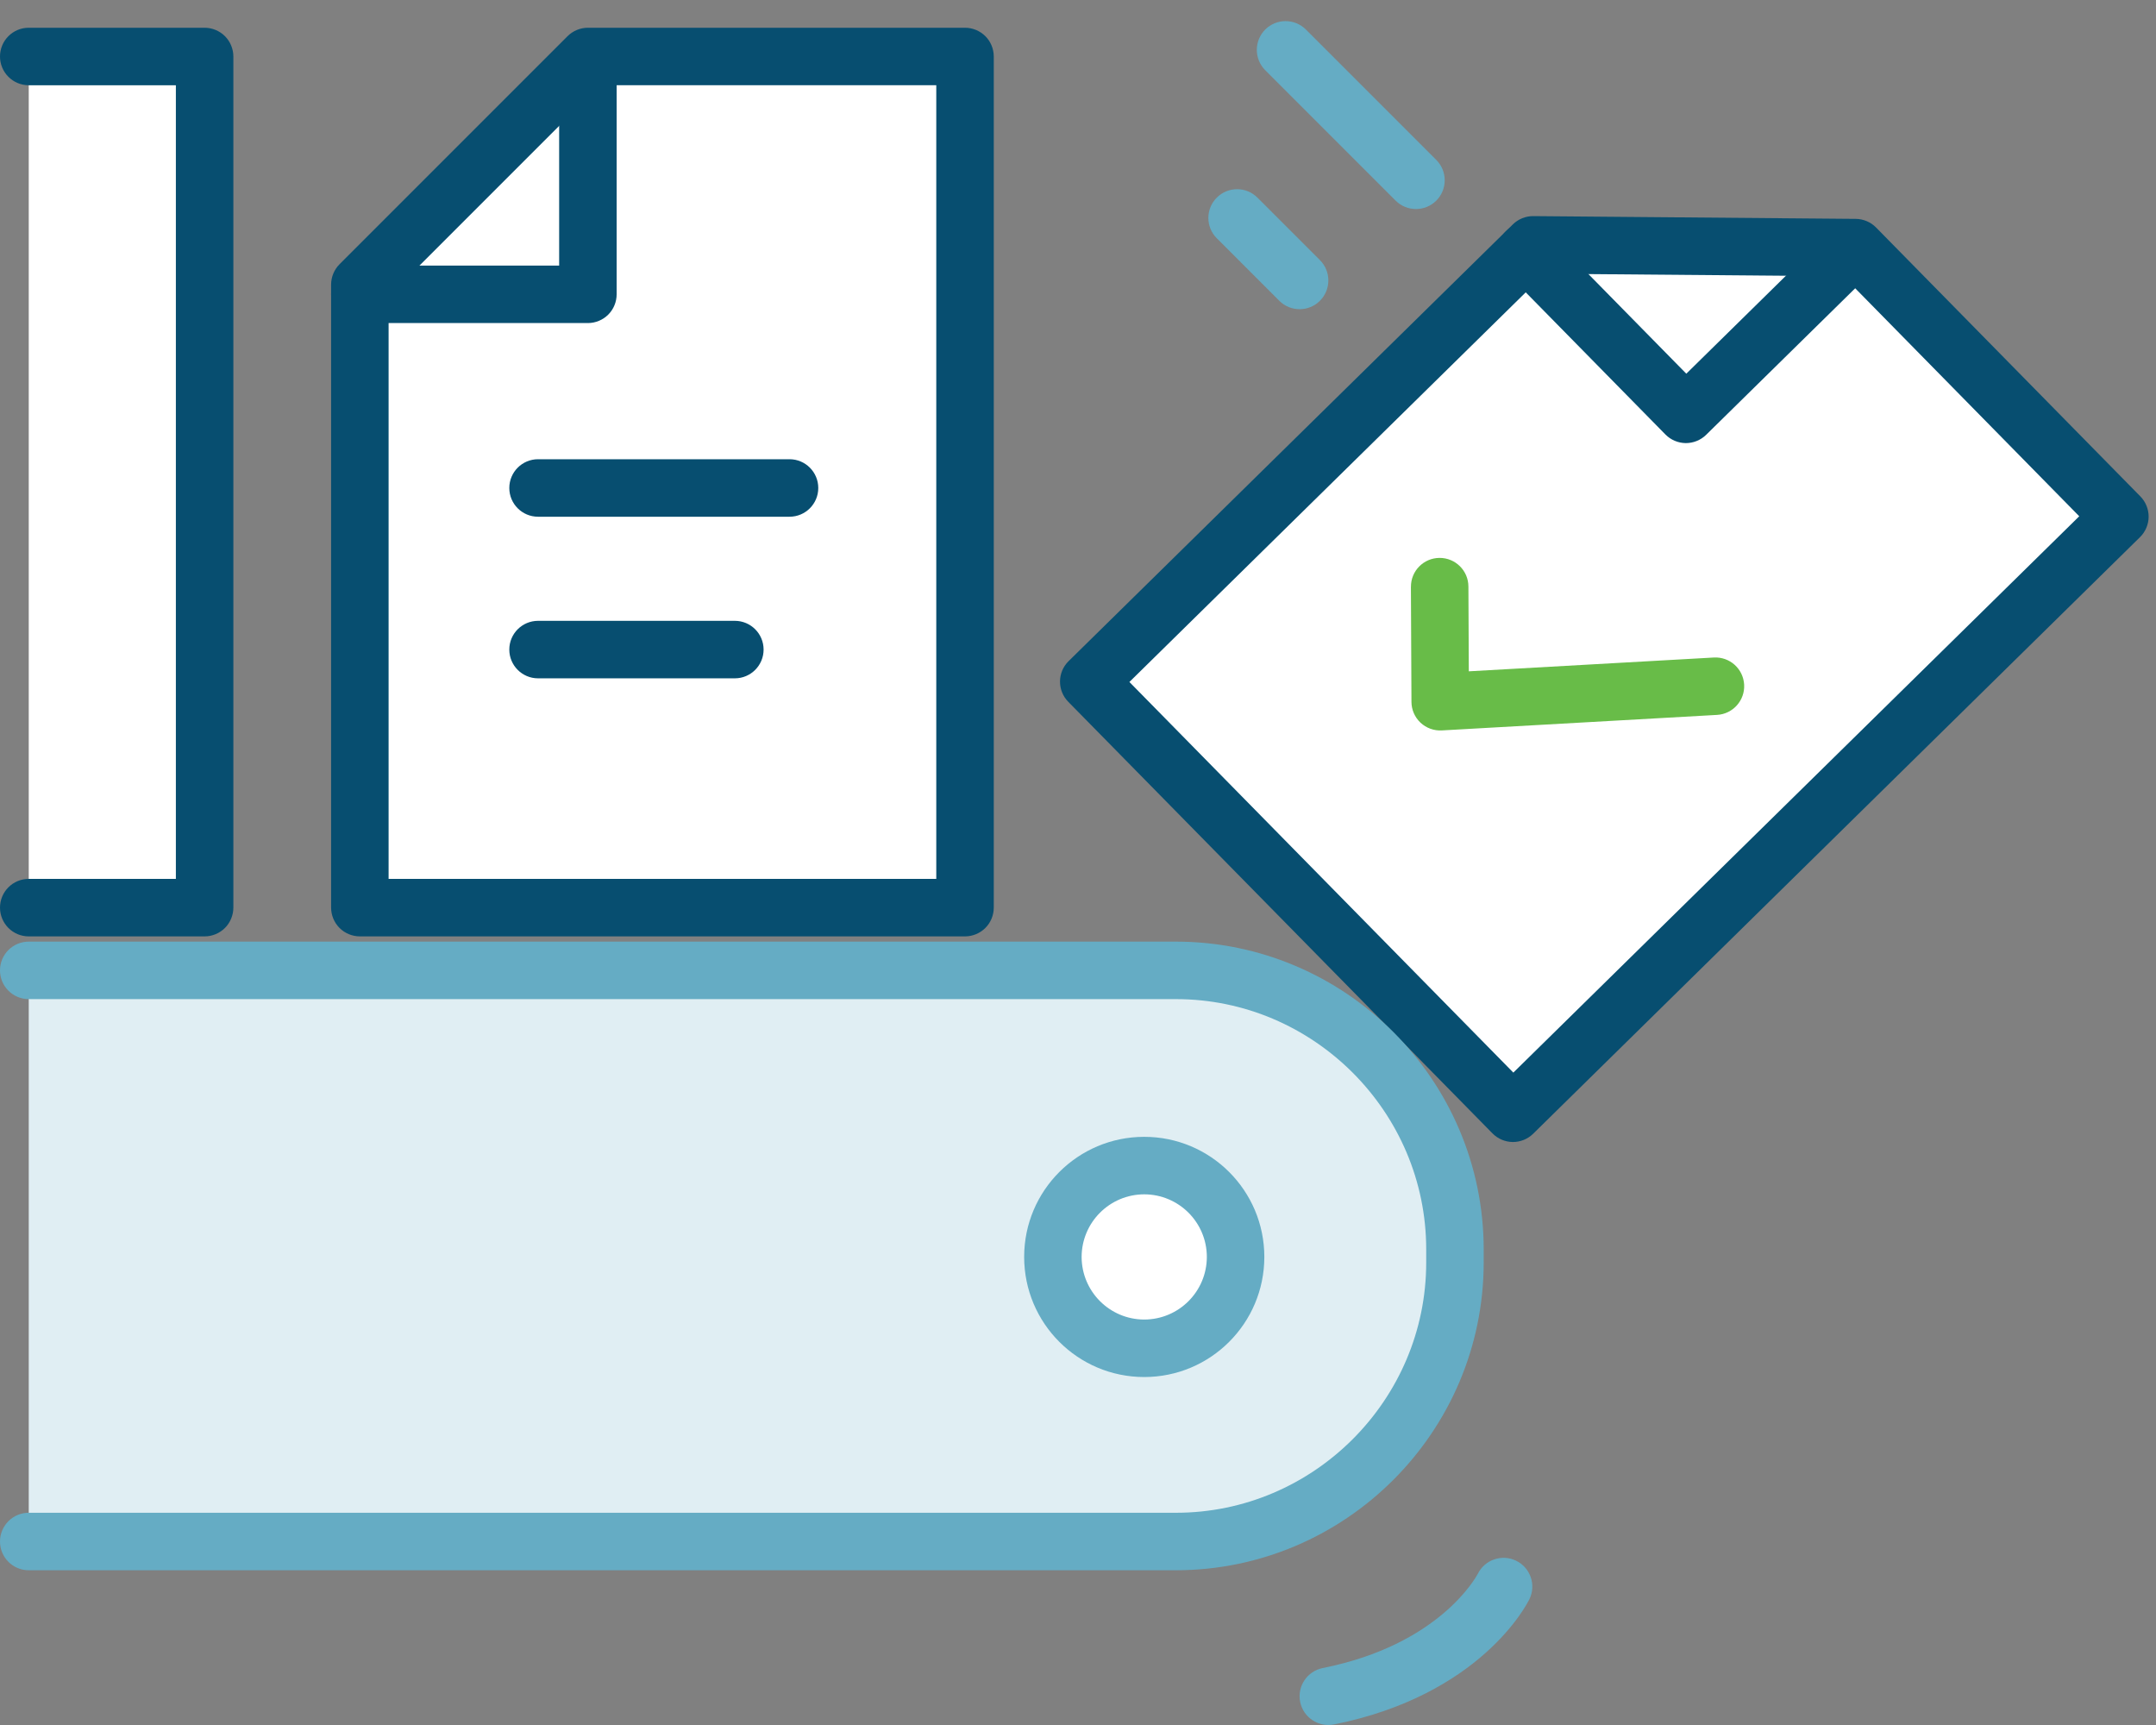 <?xml version="1.0" encoding="UTF-8" standalone="no"?>
<svg
   xmlns:sketch="http://www.bohemiancoding.com/sketch/ns"
   xmlns:dc="http://purl.org/dc/elements/1.1/"
   xmlns:cc="http://creativecommons.org/ns#"
   xmlns:rdf="http://www.w3.org/1999/02/22-rdf-syntax-ns#"
   xmlns:svg="http://www.w3.org/2000/svg"
   xmlns="http://www.w3.org/2000/svg"
   xmlns:sodipodi="http://sodipodi.sourceforge.net/DTD/sodipodi-0.dtd"
   xmlns:inkscape="http://www.inkscape.org/namespaces/inkscape"
   width="75"
   height="60"
   viewBox="0 0 75 60"
   version="1.1"
   id="svg3826"
   inkscape:version="0.91 r13725"
   sodipodi:docname="Illustration_Forms-hover.svg">
  <rect x="0" y="0" width="75" height="60" fill="#808080" stroke="none"/>
  <sodipodi:namedview
     pagecolor="#ffffff"
     bordercolor="#666666"
     borderopacity="1"
     objecttolerance="10"
     gridtolerance="10"
     guidetolerance="10"
     inkscape:pageopacity="0"
     inkscape:pageshadow="2"
     inkscape:window-width="640"
     inkscape:window-height="480"
     id="namedview3858"
     showgrid="false"
     fit-margin-top="0"
     fit-margin-left="0"
     fit-margin-right="0"
     fit-margin-bottom="0"
     inkscape:zoom="0.51868132"
     inkscape:cx="152.512"
     inkscape:cy="-127.88448"
     inkscape:window-x="67"
     inkscape:window-y="405"
     inkscape:window-maximized="0"
     inkscape:current-layer="svg3826" />
  <!-- Generator: Sketch 3.3.3 (12081) - http://www.bohemiancoding.com/sketch -->
  <title
     id="title3828">Tablet Portrait</title>
  <desc
     id="desc3830">Created with Sketch.</desc>
  <defs
     id="defs3832" />
  <g
     id="Icons"
     sketch:type="MSPage"
     style="fill:none;fill-rule:evenodd;stroke:none;stroke-width:1"
     transform="translate(-40.988,-39.616)">
    <g
       id="Tablet-Portrait"
       sketch:type="MSArtboardGroup">
      <g
         id="Forms-B"
         sketch:type="MSLayerGroup"
         transform="translate(40,40)">
        <path
           d="M 54.317,8.133 38.862,23.325 53.62,38.338 74.732,17.585 65.536,8.229 54.317,8.133"
           id="Fill-1"
           sketch:type="MSShapeGroup"
           inkscape:connector-curvature="0"
           style="fill:#ffffff" />
        <path
           d="M 54.317,8.133 53.616,7.42 38.161,22.612 c -0.394,0.387 -0.399,1.02 -0.012,1.414 l 14.758,15.013 c 0.185,0.188 0.441,0.297 0.705,0.299 0.263,0.002 0.521,-0.102 0.709,-0.287 L 75.433,18.298 c 0.188,-0.185 0.297,-0.441 0.299,-0.705 0.002,-0.263 -0.102,-0.522 -0.287,-0.71 L 66.249,7.528 C 66.064,7.34 65.807,7.231 65.544,7.229 L 54.326,7.133 C 54.062,7.131 53.803,7.235 53.616,7.42 l 0.701,0.713 -0.009,1 10.805,0.092 8.205,8.348 L 53.632,36.924 40.276,23.337 55.018,8.846 54.317,8.133 l -0.009,1 0.009,-1"
           id="Fill-2"
           sketch:type="MSShapeGroup"
           inkscape:connector-curvature="0"
           style="fill:#074e70" />
        <path
           d="m 64.593,7.753 -4.944,4.861 -4.86,-4.945 C 54.401,7.276 53.768,7.27 53.374,7.657 52.98,8.044 52.975,8.677 53.362,9.071 l 5.561,5.658 c 0.185,0.188 0.442,0.297 0.705,0.299 0.263,0.002 0.522,-0.102 0.71,-0.287 L 65.995,9.18 C 66.389,8.793 66.394,8.159 66.007,7.766 65.62,7.372 64.987,7.366 64.593,7.753"
           id="Fill-3"
           sketch:type="MSShapeGroup"
           inkscape:connector-curvature="0"
           style="fill:#074e70" />
        <path
           d="m 50.069,20.026 0.019,4.002 c 10e-4,0.275 0.114,0.535 0.314,0.724 0.201,0.188 0.468,0.285 0.742,0.27 l 9.575,-0.54 c 0.551,-0.031 0.973,-0.503 0.942,-1.054 -0.031,-0.552 -0.503,-0.973 -1.054,-0.942 l -8.524,0.48 -0.014,-2.95 c -0.002,-0.552 -0.452,-0.997 -1.004,-0.995 -0.552,0.003 -0.998,0.452 -0.995,1.005 l -10e-4,0"
           id="Fill-4"
           sketch:type="MSShapeGroup"
           inkscape:connector-curvature="0"
           style="fill:#68bc48" />
        <path
           d="m 53.292,54.801 c 0,0 -1.395,2.876 -6.095,3.815"
           id="Fill-5"
           sketch:type="MSShapeGroup"
           inkscape:connector-curvature="0"
           style="fill:#ffffff" />
        <path
           d="m 52.392,54.365 0.046,0.022 -0.045,-0.024 -10e-4,0.002 0.046,0.022 -0.045,-0.024 c -0.039,0.072 -0.383,0.69 -1.212,1.386 -0.83,0.695 -2.14,1.477 -4.18,1.886 -0.541,0.108 -0.893,0.635 -0.785,1.176 0.108,0.542 0.635,0.893 1.177,0.785 2.525,-0.502 4.225,-1.549 5.28,-2.494 1.057,-0.945 1.475,-1.776 1.519,-1.864 0.241,-0.497 0.033,-1.096 -0.464,-1.336 -0.497,-0.241 -1.095,-0.034 -1.336,0.463"
           id="Fill-6"
           sketch:type="MSShapeGroup"
           inkscape:connector-curvature="0"
           style="fill:#65acc4" />
        <path
           d="m 41.895,33.368 -39.907,0 0,19.866 39.907,0 c 5.338,0 9.706,-4.368 9.706,-9.706 l 0,-0.455 c 0,-5.338 -4.368,-9.705 -9.706,-9.705"
           id="Fill-7"
           sketch:type="MSShapeGroup"
           inkscape:connector-curvature="0"
           style="fill:#e0eef3" />
        <path
           d="m 1.988,34.368 39.907,0 c 2.393,0 4.565,0.977 6.148,2.558 1.581,1.582 2.558,3.754 2.558,6.147 l 0,0.455 c 0,2.394 -0.977,4.565 -2.558,6.148 -1.583,1.581 -3.755,2.558 -6.148,2.558 l -39.907,0 c -0.553,0 -1,0.448 -1,1 0,0.552 0.447,1 1,1 l 39.907,0 C 47.79,54.23 52.597,49.423 52.601,43.528 l 0,-0.455 C 52.597,37.179 47.79,32.371 41.895,32.368 l -39.907,0 c -0.553,0 -1,0.447 -1,1 0,0.552 0.447,1 1,1"
           id="Fill-8"
           sketch:type="MSShapeGroup"
           inkscape:connector-curvature="0"
           style="fill:#65acc4" />
        <path
           d="m 43.97,43.335 c 0,1.755 -1.423,3.178 -3.178,3.178 -1.755,0 -3.178,-1.423 -3.178,-3.178 0,-1.755 1.423,-3.177 3.178,-3.177 1.755,0 3.178,1.422 3.178,3.177"
           id="Fill-9"
           sketch:type="MSShapeGroup"
           inkscape:connector-curvature="0"
           style="fill:#ffffff" />
        <path
           d="m 43.97,43.335 -1,0 c -0.002,1.203 -0.975,2.176 -2.178,2.178 -1.202,-0.002 -2.175,-0.975 -2.178,-2.178 0.003,-1.202 0.976,-2.175 2.178,-2.177 1.203,0.002 2.176,0.975 2.178,2.177 l 2,0 c -10e-4,-2.307 -1.87,-4.177 -4.178,-4.177 -2.308,0 -4.177,1.87 -4.177,4.177 0,2.308 1.869,4.177 4.177,4.178 2.308,-10e-4 4.177,-1.87 4.178,-4.178 l -1,0"
           id="Fill-10"
           sketch:type="MSShapeGroup"
           inkscape:connector-curvature="0"
           style="fill:#65acc4" />
        <path
           d="m 13.506,9.514 0,21.672 21.052,0 0,-29.605 -13.119,0 -7.933,7.933"
           id="Fill-11"
           sketch:type="MSShapeGroup"
           inkscape:connector-curvature="0"
           style="fill:#ffffff" />
        <path
           d="m 13.506,9.514 -1,0 0,21.672 c 0,0.263 0.107,0.521 0.293,0.707 0.186,0.186 0.444,0.293 0.707,0.293 l 21.052,0 c 0.264,0 0.521,-0.107 0.707,-0.293 0.187,-0.186 0.293,-0.444 0.293,-0.707 l 0,-29.605 C 35.558,1.318 35.452,1.06 35.265,0.874 35.079,0.688 34.822,0.581 34.558,0.581 l -13.119,0 c -0.263,0 -0.521,0.107 -0.707,0.293 l -7.933,7.933 c -0.186,0.186 -0.293,0.444 -0.293,0.707 l 1,0 0.707,0.707 7.64,-7.64 11.705,0 0,27.605 -19.052,0 0,-20.672 -1,0 0.707,0.707 -0.707,-0.707"
           id="Fill-12"
           sketch:type="MSShapeGroup"
           inkscape:connector-curvature="0"
           style="fill:#074e70" />
        <path
           d="m 20.439,1.92 0,6.933 -6.933,0 c -0.552,0 -1,0.448 -1,1 0,0.552 0.448,1 1,1 l 7.933,0 c 0.264,0 0.521,-0.107 0.707,-0.293 0.187,-0.186 0.293,-0.444 0.293,-0.707 l 0,-7.933 c 0,-0.552 -0.447,-1 -1,-1 -0.552,0 -1,0.448 -1,1"
           id="Fill-13"
           sketch:type="MSShapeGroup"
           inkscape:connector-curvature="0"
           style="fill:#074e70" />
        <path
           d="m 19.705,17.589 8.748,0 c 0.552,0 1,-0.447 1,-1 0,-0.552 -0.448,-1 -1,-1 l -8.748,0 c -0.552,0 -1,0.448 -1,1 0,0.553 0.448,1 1,1"
           id="Fill-14"
           sketch:type="MSShapeGroup"
           inkscape:connector-curvature="0"
           style="fill:#074e70" />
        <path
           d="m 19.705,23.21 6.846,0 c 0.552,0 1,-0.448 1,-1 0,-0.553 -0.448,-1 -1,-1 l -6.846,0 c -0.552,0 -1,0.447 -1,1 0,0.552 0.448,1 1,1"
           id="Fill-15"
           sketch:type="MSShapeGroup"
           inkscape:connector-curvature="0"
           style="fill:#074e70" />
        <path
           d="m 1.988,1.581 6.118,0 0,29.605 -6.118,0 0,-29.605 z"
           id="Fill-16"
           sketch:type="MSShapeGroup"
           inkscape:connector-curvature="0"
           style="fill:#ffffff" />
        <path
           d="m 1.988,2.581 5.118,0 0,27.605 -5.118,0 c -0.553,0 -1,0.447 -1,1 0,0.552 0.447,1 1,1 l 6.118,0 c 0.263,0 0.521,-0.107 0.707,-0.293 0.186,-0.186 0.293,-0.444 0.293,-0.707 l 0,-29.605 C 9.106,1.318 8.999,1.06 8.813,0.874 8.627,0.688 8.369,0.581 8.106,0.581 l -6.118,0 c -0.553,0 -1,0.448 -1,1 0,0.552 0.447,1 1,1"
           id="Fill-17"
           sketch:type="MSShapeGroup"
           inkscape:connector-curvature="0"
           style="fill:#074e70" />
        <path
           d="M 50.245,5.886 45.709,1.351"
           id="Fill-18"
           sketch:type="MSShapeGroup"
           inkscape:connector-curvature="0"
           style="fill:#ffffff" />
        <path
           d="M 50.952,5.179 46.416,0.643 c -0.391,-0.39 -1.024,-0.39 -1.415,0 -0.39,0.391 -0.39,1.024 0,1.415 l 4.536,4.536 c 0.391,0.39 1.024,0.39 1.415,0 0.39,-0.391 0.39,-1.024 0,-1.415"
           id="Fill-19"
           sketch:type="MSShapeGroup"
           inkscape:connector-curvature="0"
           style="fill:#65acc4" />
        <path
           d="M 46.197,9.371 44.023,7.197"
           id="Fill-20"
           sketch:type="MSShapeGroup"
           inkscape:connector-curvature="0"
           style="fill:#ffffff" />
        <path
           d="M 46.904,8.663 44.73,6.49 c -0.39,-0.391 -1.024,-0.391 -1.414,0 -0.391,0.39 -0.391,1.023 0,1.414 l 2.174,2.174 c 0.39,0.39 1.023,0.39 1.414,0 0.391,-0.391 0.391,-1.024 0,-1.415"
           id="Fill-21"
           sketch:type="MSShapeGroup"
           inkscape:connector-curvature="0"
           style="fill:#65acc4" />
      </g>
    </g>
  </g>
</svg>
